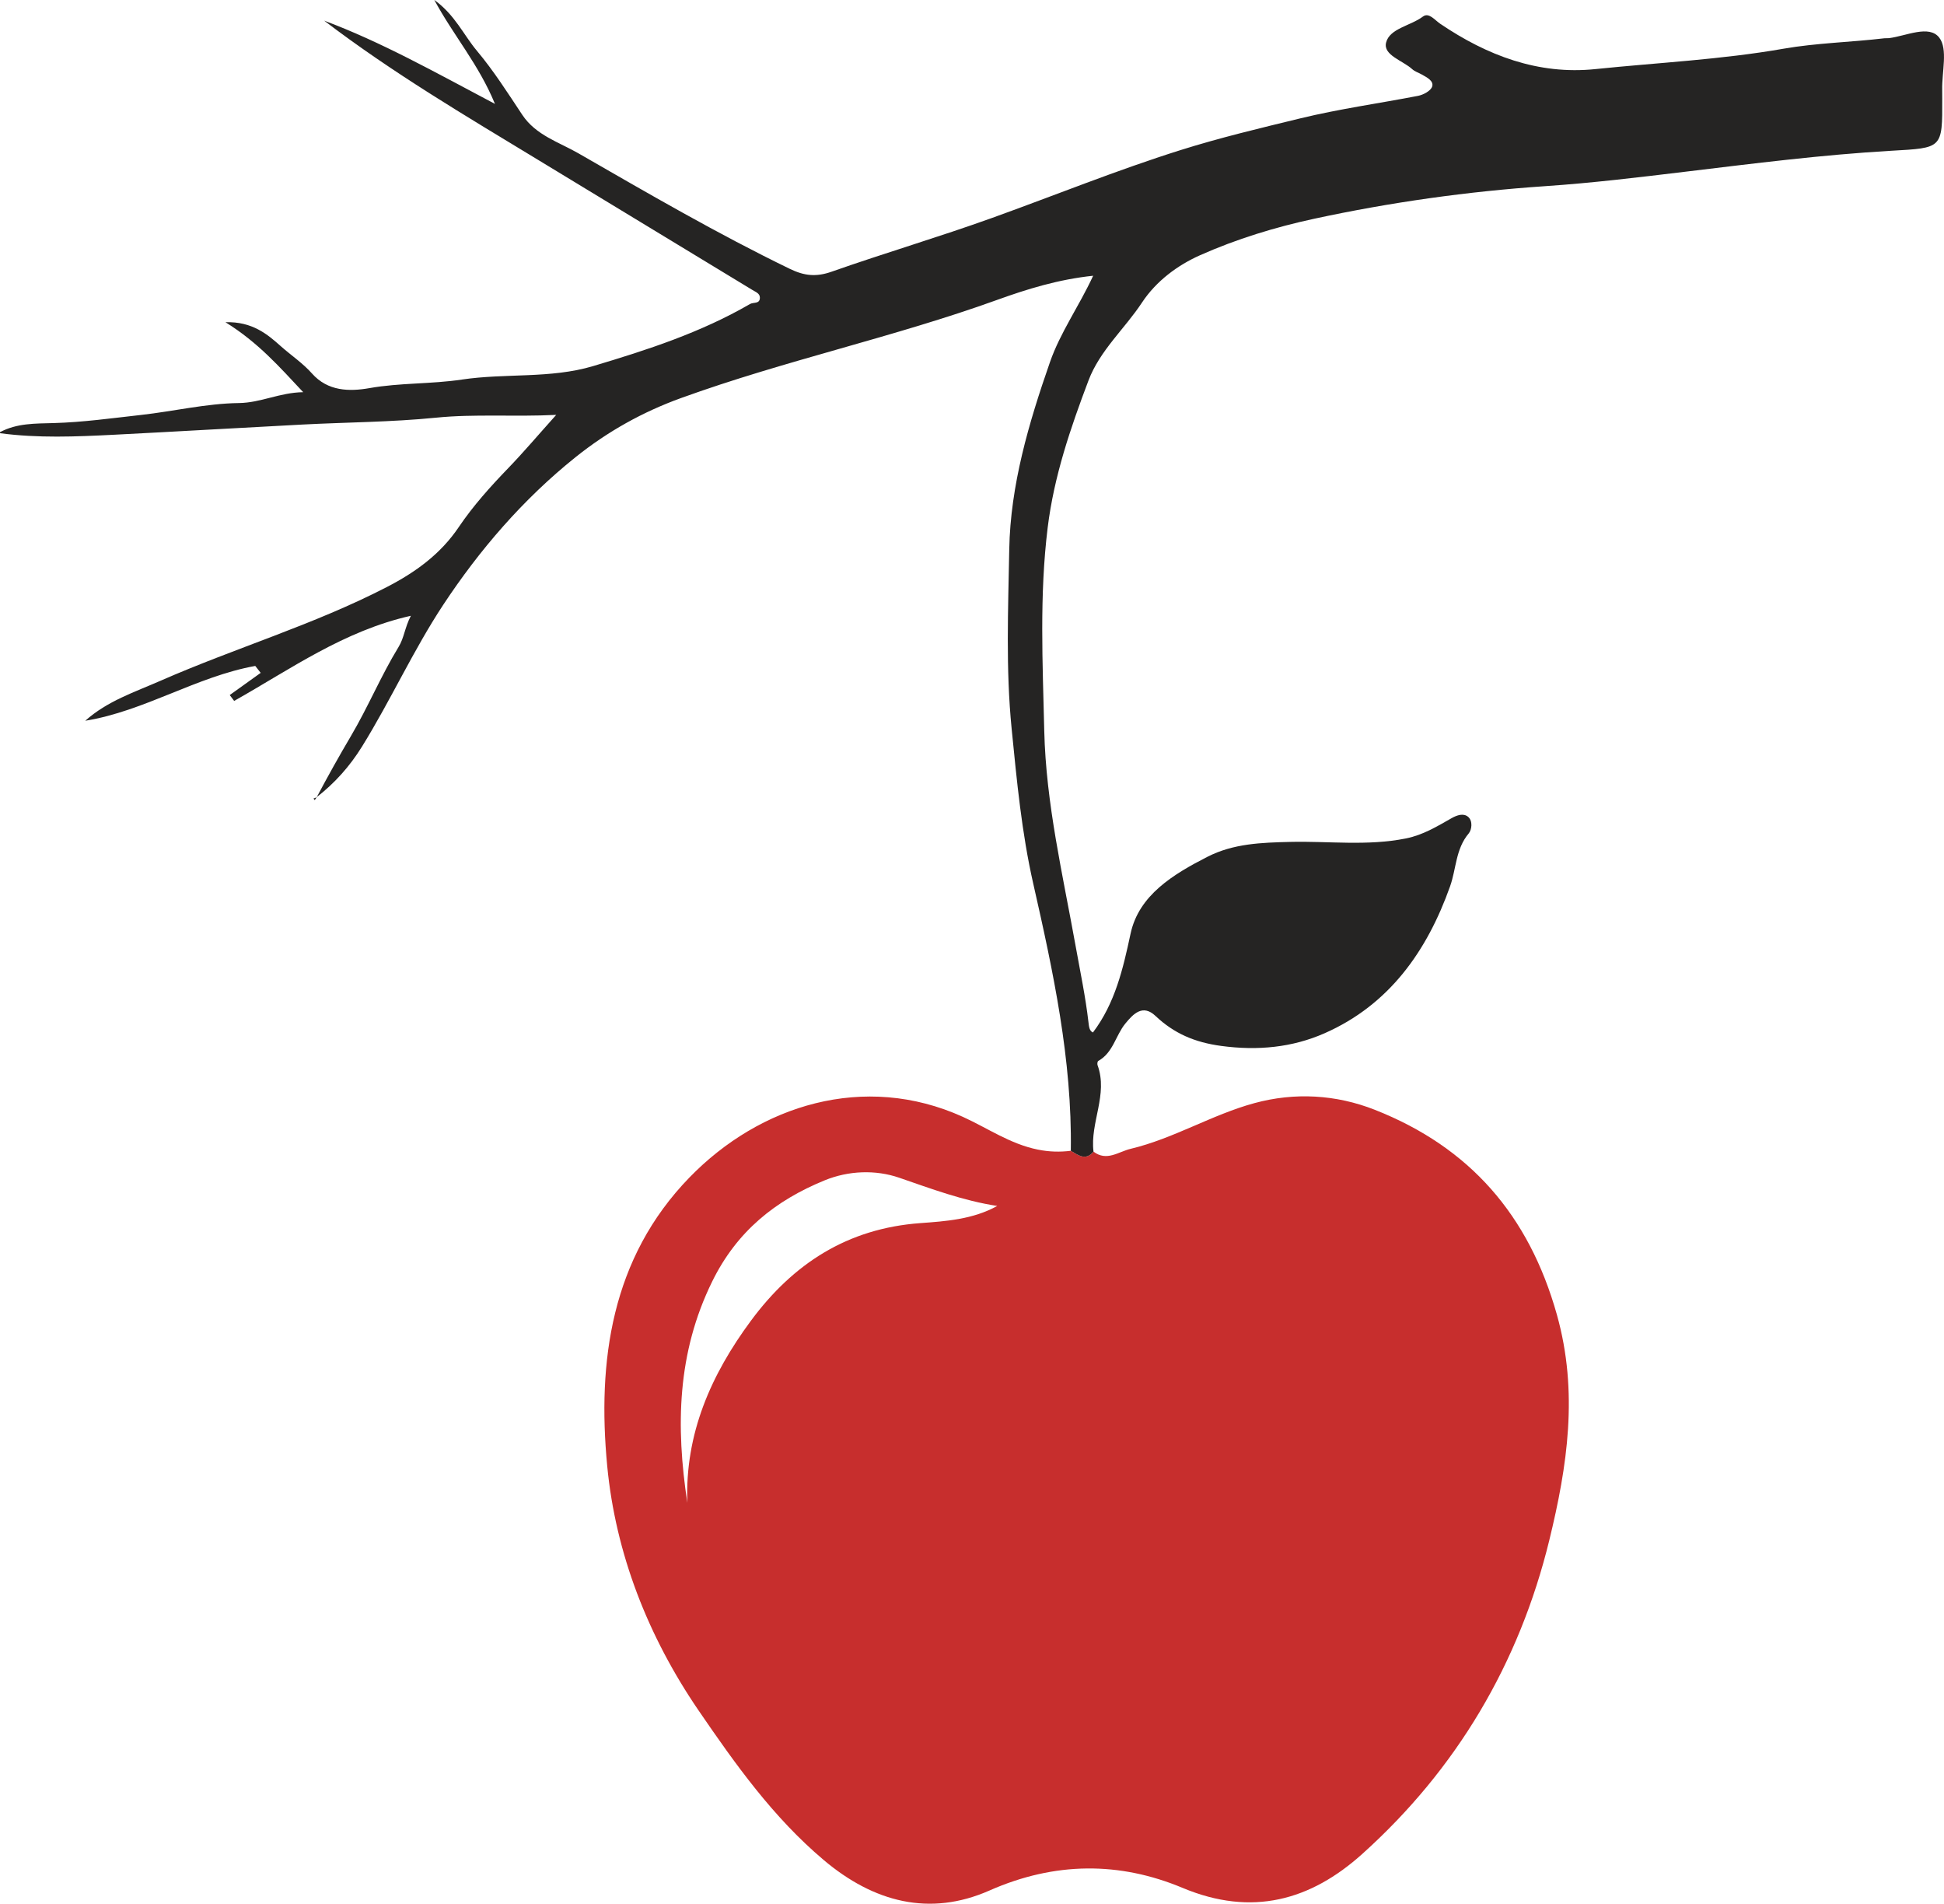 <?xml version="1.0" encoding="UTF-8"?>
<svg id="Layer_1" data-name="Layer 1" xmlns="http://www.w3.org/2000/svg" viewBox="0 0 890.75 872.09">
  <defs>
    <style>
      .cls-1 {
        fill: #252423;
      }

      .cls-2 {
        fill: #c72e2d;
      }
    </style>
  </defs>
  <path class="cls-2" d="m501.05,527.56c6.07,4.63,11.39.05,17.03-1.29,19.76-4.72,37.27-15.65,56.71-20.93,18.43-5.01,37.34-3.96,55.19,3.07,43.51,17.15,70.59,48.25,83.4,93.87,9.95,35.45,4.8,69.39-3.49,103.32-13.8,56.44-42.45,104.83-85.69,143.69-23.61,21.22-50.47,28.88-82.28,15.57-28.95-12.12-58.58-12.04-88.51,1.17-27.45,12.12-53.09,5.36-75.99-13.96-23.13-19.52-40.41-43.78-57.26-68.41-23.2-33.9-38.12-71.97-41.94-112.17-4.54-47.8,1.73-95.08,37.73-132.13,32.15-33.09,80.01-48.21,125.24-27.73,11.38,5.16,21.68,12.45,34.36,15,5.2,1.05,10.04,1.17,15.11.55,3.4,1.97,6.77,4.73,10.4.38Zm-186.11,160.89c-1.15-31.65,10.86-58.73,29.18-83.48,19.31-26.08,44.17-42.22,77.56-44.66,11.75-.86,24.13-1.7,35.25-7.86-15.69-2.42-30.18-7.86-44.9-12.93-10.85-3.74-23.23-3.28-34.16,1.19-22.56,9.23-40.22,23.27-51.56,46.38-16.08,32.75-16.69,66.32-11.37,101.36Z"/>
  <path class="cls-1" d="m501.05,527.56c-3.63,4.35-7,1.59-10.4-.38.63-41.71-8.06-82.08-17.22-122.42-5.3-23.32-7.52-47.09-9.89-70.9-2.73-27.44-1.59-54.87-1.1-82.17.53-29.41,8.94-57.93,18.66-85.81,4.76-13.67,13.25-25.43,19.79-39.56-15.85,1.65-30.24,6.1-43.82,11-47.73,17.24-97.47,27.79-145.11,45.06-17.38,6.3-33.44,15.19-48.25,27.06-24.1,19.31-44.02,42.49-60.64,67.66-13.62,20.63-24.01,43.61-37.16,64.85-5.69,9.19-12.55,16.82-20.93,23.34h.09c5.05-9.51,10.27-18.88,15.75-28.15,7.82-13.24,13.76-27.6,21.77-40.71,2.63-4.29,2.81-8.79,5.67-14.34-30.7,6.89-55.15,24.47-80.97,39-.68-.89-1.35-1.78-2.03-2.68,4.73-3.39,9.46-6.78,14.19-10.17-.83-1.06-1.66-2.11-2.49-3.17-26.99,4.86-50.67,20.69-77.89,25.11,10.09-9.05,22.64-13.12,34.52-18.34,34.27-15.03,70.33-25.67,103.73-42.95,13.21-6.83,24.58-15.11,32.89-27.43,6.61-9.78,14.45-18.49,22.64-26.98,7.06-7.31,13.63-15.08,22.01-24.42-19.57.96-37.26-.51-55.17,1.29-20.28,2.03-40.75,2.08-61.13,3.14-28.79,1.5-57.57,3.21-86.36,4.67-17.39.88-34.81,1.63-52.17-.71,0,0-.07-.46-.07-.46,7.82-4.14,15.96-3.94,24.72-4.18,13.24-.36,26.64-2.24,39.95-3.72,14.98-1.66,29.88-5.26,44.85-5.45,10.08-.13,18.6-4.81,29.44-4.98-10.94-11.66-20.64-22.76-35.61-32.04,12.27-.42,19.35,5.63,25.25,10.89,4.71,4.2,10.14,7.8,14.4,12.6,7.24,8.17,17.13,8.32,26.34,6.69,14.05-2.48,28.27-1.81,42.27-3.91,19.98-3,40.66-.34,60.17-6.17,24.74-7.38,49.37-15.36,71.92-28.45,1.58-.92,4.55.1,4.52-2.94-.02-1.91-1.89-2.56-3.36-3.45-32.67-19.79-65.31-39.63-97.96-59.45-33.39-20.27-67.07-40.11-98.33-63.97,26.23,9.8,50.59,23.52,78.26,38.14-7.49-18.21-18.86-31.1-27.8-47.63,9.49,6.84,13.46,16.08,19.55,23.33,7.67,9.14,14.14,19.33,20.77,29.31,6.23,9.37,16.82,12.51,25.67,17.6,31.91,18.35,63.74,36.88,96.93,52.96,6.65,3.22,12.06,3.78,19.07,1.32,24.45-8.6,49.36-15.93,73.75-24.71,28.7-10.33,56.99-21.82,86.11-30.99,18.07-5.69,36.46-10.06,54.87-14.54,17.91-4.36,36.05-6.86,54.05-10.34,2.43-.47,5.8-2.28,6.45-4.23.87-2.62-2.43-4.24-4.75-5.55-1.46-.83-3.19-1.35-4.39-2.45-4.35-3.97-13.4-6.41-11.96-12.17,1.62-6.5,11.2-7.65,16.85-11.91,2.74-2.07,5.43,1.58,7.92,3.27,21.47,14.55,44.95,23.49,71.09,20.79,28.76-2.97,57.66-4.34,86.29-9.35,15.11-2.64,30.83-2.95,46.23-4.78.68-.08,1.38.04,2.05-.05,7.92-1.01,18.39-6.25,23.03-.24,4.03,5.21,1.17,15.74,1.35,23.92.03,1.37.01,2.74.02,4.11.08,22.92.06,22.45-23.38,23.8-31.72,1.82-63.22,5.86-94.78,9.65-21.1,2.54-42.31,5.11-63.56,6.55-35.72,2.42-71.1,7.4-106.01,14.93-17.87,3.85-35.72,9.32-52.38,16.74-10.11,4.5-19.99,11.71-26.57,21.67-7.96,12.05-19.3,21.93-24.5,35.67-8.28,21.86-15.82,43.93-18.71,67.41-3.82,31.02-2.3,62.13-1.57,93.12.78,33.33,8.52,66.01,14.41,98.78,2.07,11.53,4.5,23,5.84,34.65.25,2.17.44,4.05,2.06,4.74,10.15-13.47,13.75-28.98,17.24-45.27,3.79-17.68,19.6-27.22,35.2-35.2,11.97-6.12,24.83-6.51,37.91-6.83,17.68-.43,35.41,1.96,53.07-1.59,7.83-1.57,14.25-5.51,20.89-9.27,2.57-1.46,5.48-2.39,7.57-.65,2.27,1.88,1.7,5.97.31,7.61-6.04,7.14-5.69,16.22-8.56,24.27-10.53,29.6-27.83,54.22-57.48,67.28-14.84,6.54-30.67,8.06-47.38,5.81-12.07-1.63-21.53-5.64-30.11-13.74-5.84-5.52-10.15-1-13.85,3.53-4.44,5.44-5.55,13.31-12.38,17.09-.37.2-.52,1.38-.32,1.93,4.93,13.46-3.49,26.28-1.86,39.57Z"/>
  <path class="cls-1" d="m145,365.28c-.46.18-.92.37-1.38.55.2.23.4.46.6.69.29-.42.58-.84.87-1.26,0,0-.09.01-.09.01Z"/>
</svg>